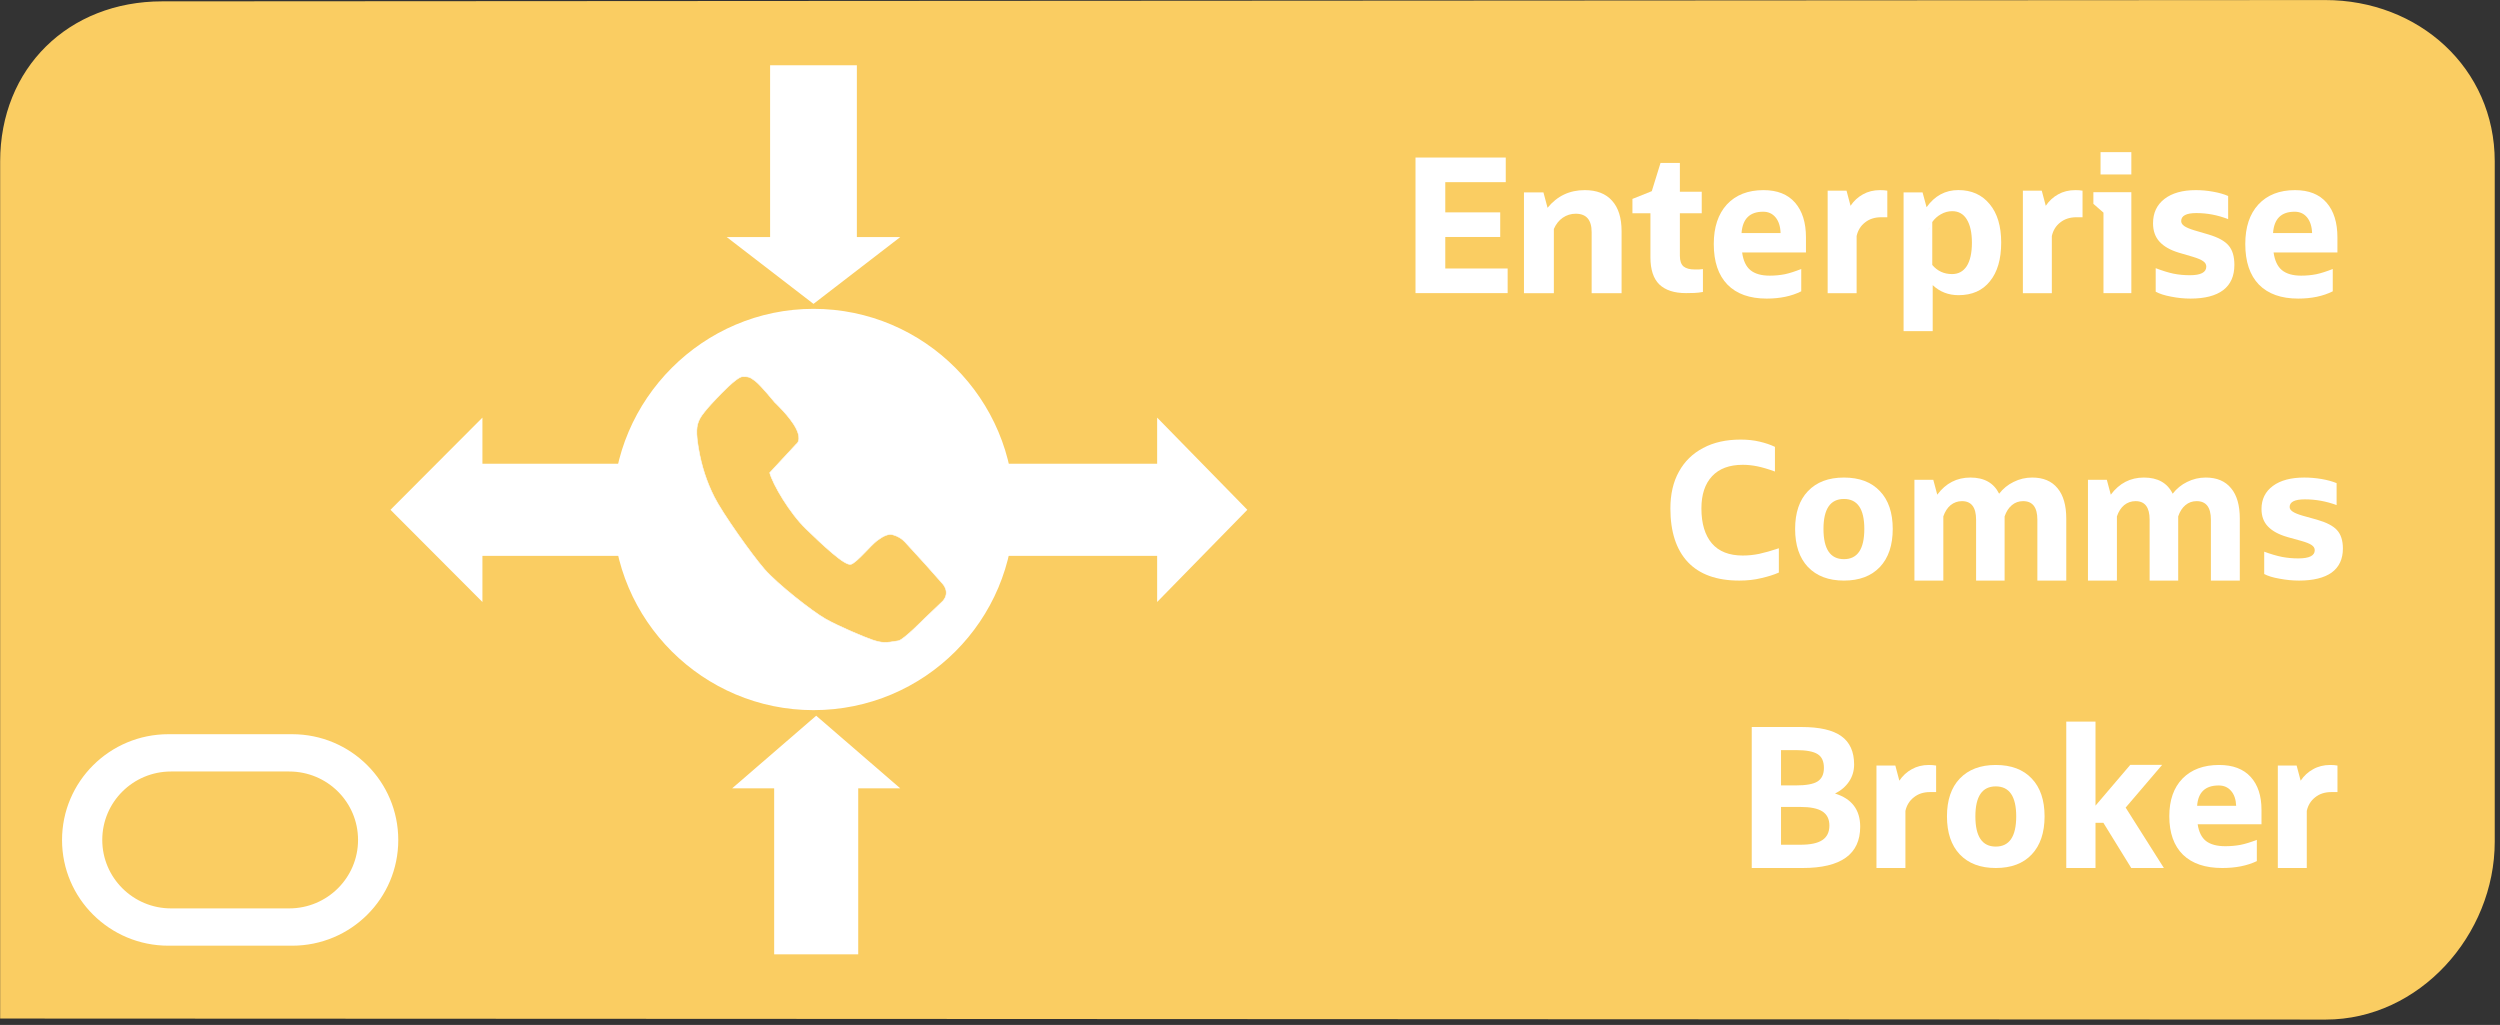 <svg width="461" height="189" xmlns="http://www.w3.org/2000/svg" xmlns:xlink="http://www.w3.org/1999/xlink" xml:space="preserve" overflow="hidden"><rect width="100%" height="100%" fill="#333333" stroke="none"/><defs><clipPath id="clip0"><rect x="2560" y="1141" width="461" height="189"/></clipPath></defs><g clip-path="url(#clip0)" transform="translate(-2560 -1141)"><path d="M2560.03 1170.78C2560.03 1153.56 2572.62 1141.26 2589.89 1141.25L2988.74 1141.01C3006.01 1141 3020.03 1153.56 3020.03 1170.78L3020.03 1296.19C3020.03 1313.41 3006.13 1329.01 2988.85 1329.01L2560.03 1328.82Z" fill="#FACD62" fill-rule="evenodd"/><path d="M2821.02 1195.05 2821.02 1170.05 2837.66 1170.05 2837.66 1174.59 2826.51 1174.59 2826.51 1180.16 2836.64 1180.16 2836.64 1184.7 2826.51 1184.7 2826.51 1190.51 2838.01 1190.51 2838.01 1195.05Z" fill="#FFFFFF" fill-rule="evenodd"/><path d="M2841.02 1195.06 2841.02 1176.48 2844.61 1176.48 2845.37 1179.32C2847.14 1177.14 2849.42 1176.06 2852.23 1176.06 2854.43 1176.06 2856.11 1176.71 2857.27 1178.02 2858.44 1179.31 2859.02 1181.18 2859.02 1183.64L2859.02 1195.06 2853.5 1195.06 2853.5 1183.82C2853.5 1181.54 2852.52 1180.41 2850.56 1180.41 2849.69 1180.41 2848.89 1180.66 2848.17 1181.15 2847.46 1181.64 2846.92 1182.33 2846.53 1183.22L2846.53 1195.06Z" fill="#FFFFFF" fill-rule="evenodd"/><path d="M2864.34 1188.46 2864.34 1180.33 2861.02 1180.33 2861.02 1177.68 2864.59 1176.25 2866.2 1171.05 2869.77 1171.05 2869.77 1176.36 2873.8 1176.36 2873.8 1180.33 2869.77 1180.33 2869.77 1188.18C2869.77 1189.09 2869.99 1189.74 2870.45 1190.14 2870.92 1190.51 2871.6 1190.69 2872.48 1190.69 2872.72 1190.69 2872.98 1190.69 2873.27 1190.69 2873.55 1190.67 2873.8 1190.65 2874.02 1190.62L2874.02 1194.84C2873.45 1194.94 2872.92 1195 2872.45 1195.02 2871.99 1195.04 2871.48 1195.05 2870.91 1195.05 2868.74 1195.05 2867.1 1194.52 2865.98 1193.45 2864.89 1192.38 2864.34 1190.72 2864.34 1188.46Z" fill="#FFFFFF" fill-rule="evenodd"/><path d="M2892.15 1194.72C2890.38 1195.61 2888.25 1196.06 2885.78 1196.06 2882.64 1196.06 2880.23 1195.2 2878.55 1193.49 2876.86 1191.75 2876.02 1189.26 2876.02 1186 2876.02 1182.89 2876.83 1180.46 2878.44 1178.7 2880.08 1176.94 2882.33 1176.06 2885.19 1176.06 2887.73 1176.06 2889.67 1176.83 2891.01 1178.37 2892.35 1179.91 2893.02 1182.05 2893.02 1184.77L2893.02 1187.56 2881.25 1187.56C2881.45 1189.05 2881.96 1190.14 2882.77 1190.81 2883.6 1191.49 2884.79 1191.83 2886.34 1191.83 2887.31 1191.83 2888.23 1191.74 2889.11 1191.57 2890.01 1191.38 2891.02 1191.05 2892.15 1190.6ZM2885.12 1180.04C2882.66 1180.04 2881.33 1181.35 2881.14 1183.98L2888.34 1183.98C2888.3 1182.75 2887.99 1181.78 2887.41 1181.08 2886.83 1180.38 2886.07 1180.04 2885.12 1180.04Z" fill="#FFFFFF" fill-rule="evenodd"/><path d="M2902.36 1195.06 2897.02 1195.06 2897.02 1176.16 2900.5 1176.16 2901.24 1178.95C2901.85 1178.04 2902.61 1177.34 2903.52 1176.84 2904.44 1176.32 2905.49 1176.06 2906.68 1176.06 2907.2 1176.06 2907.65 1176.09 2908.02 1176.16L2908.02 1181.06 2906.9 1181.06C2905.7 1181.06 2904.71 1181.38 2903.91 1182.02 2903.11 1182.64 2902.6 1183.47 2902.36 1184.52Z" fill="#FFFFFF" fill-rule="evenodd"/><path d="M2911.02 1202.06 2911.02 1176.48 2914.52 1176.48 2915.26 1179.21C2916.76 1177.11 2918.71 1176.05 2921.11 1176.05 2923.56 1176.05 2925.49 1176.92 2926.9 1178.65 2928.32 1180.35 2929.02 1182.71 2929.02 1185.73 2929.02 1188.79 2928.33 1191.17 2926.94 1192.87 2925.57 1194.58 2923.65 1195.43 2921.15 1195.43 2919.29 1195.43 2917.7 1194.81 2916.39 1193.58L2916.39 1202.06ZM2919.99 1179.94C2919.26 1179.94 2918.56 1180.13 2917.9 1180.51 2917.27 1180.86 2916.74 1181.33 2916.31 1181.94L2916.31 1189.86C2917.26 1190.98 2918.47 1191.54 2919.95 1191.54 2921.13 1191.54 2922.03 1191.05 2922.67 1190.07 2923.3 1189.07 2923.62 1187.63 2923.62 1185.76 2923.62 1183.89 2923.3 1182.46 2922.67 1181.45 2922.06 1180.45 2921.16 1179.94 2919.99 1179.94ZM2915.61 1183.45 2915.82 1182.89C2915.73 1183.07 2915.66 1183.26 2915.61 1183.45Z" fill="#FFFFFF" fill-rule="evenodd"/><path d="M2938.36 1195.06 2933.02 1195.06 2933.02 1176.16 2936.5 1176.16 2937.24 1178.95C2937.85 1178.04 2938.61 1177.34 2939.52 1176.84 2940.44 1176.32 2941.49 1176.06 2942.69 1176.06 2943.2 1176.06 2943.65 1176.09 2944.02 1176.16L2944.02 1181.06 2942.9 1181.06C2941.7 1181.06 2940.71 1181.38 2939.91 1182.02 2939.11 1182.64 2938.6 1183.47 2938.36 1184.52Z" fill="#FFFFFF" fill-rule="evenodd"/><path d="M2947.34 1173.17 2947.34 1169.05 2953.02 1169.05 2953.02 1173.17ZM2947.88 1195.05 2947.88 1180.21 2946.02 1178.59 2946.02 1176.44 2953.02 1176.44 2953.02 1195.05Z" fill="#FFFFFF" fill-rule="evenodd"/><path d="M2957.51 1194.79 2957.51 1190.45C2958.71 1190.91 2959.79 1191.25 2960.77 1191.46 2961.76 1191.66 2962.77 1191.75 2963.82 1191.75 2965.83 1191.75 2966.84 1191.22 2966.84 1190.16 2966.84 1189.75 2966.64 1189.41 2966.24 1189.15 2965.87 1188.88 2965.24 1188.62 2964.35 1188.35L2961.76 1187.59C2960.19 1187.11 2959.01 1186.44 2958.22 1185.57 2957.42 1184.7 2957.02 1183.57 2957.02 1182.17 2957.02 1180.26 2957.72 1178.77 2959.13 1177.68 2960.53 1176.6 2962.46 1176.06 2964.91 1176.06 2965.96 1176.06 2967.02 1176.15 2968.1 1176.35 2969.17 1176.54 2970.1 1176.8 2970.87 1177.14L2970.87 1181.41C2968.95 1180.66 2967 1180.29 2965.01 1180.29 2963.15 1180.29 2962.21 1180.78 2962.21 1181.77 2962.21 1182.11 2962.4 1182.41 2962.77 1182.68 2963.15 1182.94 2963.77 1183.21 2964.63 1183.47L2967.22 1184.23C2969 1184.76 2970.24 1185.43 2970.94 1186.26 2971.66 1187.08 2972.02 1188.27 2972.02 1189.84 2972.02 1191.89 2971.34 1193.44 2969.96 1194.5 2968.58 1195.54 2966.57 1196.06 2963.93 1196.06 2962.74 1196.06 2961.54 1195.94 2960.35 1195.7 2959.16 1195.48 2958.22 1195.18 2957.51 1194.79Z" fill="#FFFFFF" fill-rule="evenodd"/><path d="M2990.16 1194.72C2988.38 1195.61 2986.26 1196.06 2983.79 1196.06 2980.65 1196.06 2978.24 1195.2 2976.55 1193.49 2974.87 1191.75 2974.03 1189.26 2974.03 1186 2974.03 1182.89 2974.83 1180.46 2976.45 1178.7 2978.09 1176.94 2980.34 1176.06 2983.2 1176.06 2985.74 1176.06 2987.68 1176.83 2989.02 1178.37 2990.36 1179.91 2991.02 1182.05 2991.02 1184.77L2991.02 1187.56 2979.25 1187.56C2979.46 1189.05 2979.97 1190.14 2980.78 1190.81 2981.61 1191.49 2982.8 1191.83 2984.34 1191.83 2985.31 1191.83 2986.24 1191.74 2987.11 1191.57 2988.01 1191.38 2989.03 1191.05 2990.16 1190.6ZM2983.13 1180.04C2980.66 1180.04 2979.33 1181.35 2979.15 1183.98L2986.35 1183.98C2986.31 1182.75 2985.99 1181.78 2985.42 1181.08 2984.84 1180.38 2984.08 1180.04 2983.13 1180.04Z" fill="#FFFFFF" fill-rule="evenodd"/><path d="M2888.02 1242.1 2888.02 1246.58C2887.09 1246.99 2886 1247.33 2884.76 1247.61 2883.55 1247.91 2882.2 1248.06 2880.72 1248.06 2876.55 1248.06 2873.39 1246.92 2871.24 1244.65 2869.09 1242.35 2868.02 1239.06 2868.02 1234.76 2868.02 1232.12 2868.54 1229.86 2869.59 1227.98 2870.64 1226.07 2872.13 1224.62 2874.06 1223.61 2876 1222.57 2878.3 1222.06 2880.97 1222.06 2882.23 1222.06 2883.4 1222.18 2884.48 1222.44 2885.55 1222.69 2886.49 1223.01 2887.3 1223.4L2887.3 1227.95C2886.04 1227.49 2884.94 1227.17 2884.01 1226.98 2883.11 1226.8 2882.22 1226.71 2881.36 1226.71 2878.91 1226.71 2877.02 1227.41 2875.71 1228.81 2874.4 1230.21 2873.74 1232.19 2873.74 1234.76 2873.74 1237.54 2874.39 1239.69 2875.67 1241.2 2876.96 1242.7 2878.86 1243.44 2881.36 1243.44 2882.37 1243.44 2883.38 1243.34 2884.4 1243.13 2885.45 1242.9 2886.66 1242.56 2888.02 1242.1Z" fill="#FFFFFF" fill-rule="evenodd"/><path d="M2900.02 1248.06C2897.19 1248.06 2894.98 1247.22 2893.38 1245.55 2891.81 1243.88 2891.02 1241.54 2891.02 1238.54 2891.02 1235.54 2891.81 1233.21 2893.38 1231.57 2894.98 1229.89 2897.19 1229.06 2900.02 1229.06 2902.87 1229.06 2905.08 1229.89 2906.66 1231.57 2908.23 1233.21 2909.02 1235.54 2909.02 1238.54 2909.02 1241.54 2908.23 1243.88 2906.66 1245.55 2905.08 1247.22 2902.87 1248.06 2900.02 1248.06ZM2900.02 1244.11C2902.53 1244.11 2903.78 1242.25 2903.78 1238.54 2903.78 1234.85 2902.53 1233.01 2900.02 1233.01 2897.51 1233.01 2896.25 1234.85 2896.25 1238.54 2896.25 1242.25 2897.51 1244.11 2900.02 1244.11Z" fill="#FFFFFF" fill-rule="evenodd"/><path d="M2913.02 1248.06 2913.02 1229.48 2916.5 1229.48 2917.23 1232.22C2918.8 1230.11 2920.84 1229.06 2923.34 1229.06 2925.89 1229.06 2927.65 1230.05 2928.64 1232.04 2929.36 1231.11 2930.25 1230.38 2931.3 1229.87 2932.38 1229.33 2933.52 1229.06 2934.74 1229.06 2936.78 1229.06 2938.33 1229.71 2939.41 1231.03 2940.48 1232.31 2941.02 1234.19 2941.02 1236.64L2941.02 1248.06 2935.69 1248.06 2935.69 1236.82C2935.69 1234.55 2934.81 1233.41 2933.06 1233.41 2932.26 1233.41 2931.57 1233.66 2930.99 1234.15 2930.4 1234.64 2929.96 1235.33 2929.65 1236.22L2929.65 1248.06 2924.39 1248.06 2924.39 1236.82C2924.39 1234.55 2923.52 1233.41 2921.79 1233.41 2921 1233.41 2920.3 1233.66 2919.69 1234.15 2919.1 1234.64 2918.66 1235.33 2918.35 1236.22L2918.35 1248.06Z" fill="#FFFFFF" fill-rule="evenodd"/><path d="M2945.02 1248.06 2945.02 1229.48 2948.5 1229.48 2949.23 1232.22C2950.8 1230.11 2952.84 1229.06 2955.34 1229.06 2957.89 1229.06 2959.66 1230.05 2960.64 1232.04 2961.36 1231.11 2962.25 1230.38 2963.3 1229.87 2964.38 1229.33 2965.53 1229.06 2966.74 1229.06 2968.78 1229.06 2970.33 1229.71 2971.41 1231.03 2972.49 1232.31 2973.02 1234.19 2973.02 1236.64L2973.02 1248.06 2967.69 1248.06 2967.69 1236.82C2967.69 1234.55 2966.81 1233.41 2965.06 1233.41 2964.26 1233.41 2963.57 1233.66 2962.99 1234.15 2962.4 1234.64 2961.96 1235.33 2961.66 1236.22L2961.66 1248.06 2956.39 1248.06 2956.39 1236.82C2956.39 1234.55 2955.53 1233.41 2953.8 1233.41 2953 1233.41 2952.3 1233.66 2951.69 1234.15 2951.11 1234.64 2950.66 1235.33 2950.36 1236.22L2950.36 1248.06Z" fill="#FFFFFF" fill-rule="evenodd"/><path d="M2977.52 1246.85 2977.52 1242.73C2978.71 1243.17 2979.79 1243.49 2980.78 1243.69 2981.76 1243.88 2982.77 1243.97 2983.82 1243.97 2985.83 1243.97 2986.84 1243.46 2986.84 1242.46 2986.84 1242.07 2986.64 1241.75 2986.24 1241.49 2985.87 1241.24 2985.24 1240.99 2984.35 1240.74L2981.76 1240.02C2980.19 1239.56 2979.01 1238.92 2978.22 1238.09 2977.42 1237.27 2977.02 1236.19 2977.02 1234.86 2977.02 1233.05 2977.73 1231.63 2979.13 1230.6 2980.53 1229.57 2982.46 1229.06 2984.91 1229.06 2985.96 1229.06 2987.03 1229.15 2988.1 1229.33 2989.18 1229.52 2990.1 1229.77 2990.87 1230.09L2990.87 1234.14C2988.95 1233.43 2987 1233.08 2985.02 1233.08 2983.15 1233.08 2982.21 1233.55 2982.21 1234.49 2982.21 1234.81 2982.4 1235.09 2982.77 1235.34 2983.15 1235.6 2983.77 1235.85 2984.63 1236.1L2987.22 1236.82C2989 1237.33 2990.24 1237.97 2990.94 1238.75 2991.66 1239.53 2992.03 1240.66 2992.03 1242.15 2992.03 1244.09 2991.34 1245.57 2989.96 1246.58 2988.58 1247.56 2986.57 1248.06 2983.93 1248.06 2982.74 1248.06 2981.55 1247.94 2980.35 1247.71 2979.16 1247.51 2978.22 1247.22 2977.52 1246.85Z" fill="#FFFFFF" fill-rule="evenodd"/><path d="M2883.02 1301.06 2883.02 1275.06 2892.19 1275.06C2895.53 1275.06 2897.97 1275.62 2899.53 1276.74 2901.11 1277.86 2901.9 1279.61 2901.9 1281.97 2901.9 1283.13 2901.59 1284.18 2900.97 1285.11 2900.35 1286.04 2899.48 1286.78 2898.38 1287.33 2901.47 1288.28 2903.02 1290.32 2903.02 1293.45 2903.02 1298.52 2899.48 1301.06 2892.41 1301.06ZM2888.42 1285.83 2891.15 1285.83C2893.04 1285.83 2894.38 1285.59 2895.14 1285.11 2895.93 1284.61 2896.33 1283.78 2896.33 1282.61 2896.33 1281.39 2895.95 1280.55 2895.18 1280.07 2894.41 1279.57 2893.07 1279.32 2891.15 1279.32L2888.42 1279.32ZM2888.42 1296.77 2891.98 1296.77C2893.82 1296.77 2895.18 1296.49 2896.04 1295.91 2896.9 1295.34 2897.34 1294.45 2897.34 1293.23 2897.34 1292.04 2896.9 1291.17 2896.04 1290.62 2895.18 1290.07 2893.82 1289.8 2891.98 1289.8L2888.42 1289.8Z" fill="#FFFFFF" fill-rule="evenodd"/><path d="M2911.36 1301.06 2906.02 1301.06 2906.02 1282.17 2909.5 1282.17 2910.24 1284.96C2910.85 1284.05 2911.61 1283.35 2912.52 1282.85 2913.44 1282.33 2914.49 1282.06 2915.68 1282.06 2916.2 1282.06 2916.65 1282.1 2917.02 1282.17L2917.02 1287.06 2915.9 1287.06C2914.7 1287.06 2913.71 1287.38 2912.91 1288.03 2912.11 1288.65 2911.6 1289.48 2911.36 1290.53Z" fill="#FFFFFF" fill-rule="evenodd"/><path d="M2928.02 1301.06C2925.19 1301.06 2922.98 1300.23 2921.38 1298.55 2919.81 1296.88 2919.02 1294.54 2919.02 1291.54 2919.02 1288.54 2919.81 1286.22 2921.38 1284.57 2922.98 1282.9 2925.19 1282.06 2928.02 1282.06 2930.87 1282.06 2933.09 1282.9 2934.66 1284.57 2936.23 1286.22 2937.02 1288.54 2937.02 1291.54 2937.02 1294.54 2936.23 1296.88 2934.66 1298.55 2933.09 1300.23 2930.87 1301.06 2928.02 1301.06ZM2928.02 1297.11C2930.53 1297.11 2931.79 1295.25 2931.79 1291.54 2931.79 1287.86 2930.53 1286.01 2928.02 1286.01 2925.51 1286.01 2924.26 1287.86 2924.26 1291.54 2924.26 1295.25 2925.51 1297.11 2928.02 1297.11Z" fill="#FFFFFF" fill-rule="evenodd"/><path d="M2941.02 1301.06 2941.02 1274.06 2946.41 1274.06 2946.41 1289.56 2952.82 1282.04 2958.7 1282.04 2951.97 1289.92 2959.02 1301.06 2953 1301.06 2947.86 1292.72 2946.41 1292.72 2946.41 1301.06Z" fill="#FFFFFF" fill-rule="evenodd"/><path d="M2976.16 1299.79C2974.38 1300.64 2972.26 1301.06 2969.79 1301.06 2966.65 1301.06 2964.24 1300.25 2962.55 1298.62 2960.87 1296.97 2960.02 1294.6 2960.02 1291.51 2960.02 1288.55 2960.83 1286.24 2962.45 1284.57 2964.09 1282.9 2966.34 1282.06 2969.2 1282.06 2971.74 1282.06 2973.68 1282.79 2975.02 1284.26 2976.36 1285.73 2977.02 1287.75 2977.02 1290.34L2977.02 1292.99 2965.25 1292.99C2965.46 1294.41 2965.97 1295.44 2966.78 1296.08 2967.61 1296.72 2968.8 1297.04 2970.34 1297.04 2971.31 1297.04 2972.24 1296.96 2973.11 1296.8 2974.01 1296.62 2975.03 1296.31 2976.16 1295.87ZM2969.13 1285.84C2966.66 1285.84 2965.33 1287.09 2965.15 1289.59L2972.35 1289.59C2972.3 1288.42 2971.99 1287.5 2971.41 1286.84 2970.84 1286.17 2970.08 1285.84 2969.13 1285.84Z" fill="#FFFFFF" fill-rule="evenodd"/><path d="M2985.37 1301.06 2980.03 1301.06 2980.03 1282.17 2983.5 1282.17 2984.24 1284.96C2984.85 1284.05 2985.61 1283.35 2986.53 1282.85 2987.44 1282.33 2988.5 1282.06 2989.69 1282.06 2990.21 1282.06 2990.65 1282.1 2991.03 1282.17L2991.03 1287.06 2989.9 1287.06C2988.71 1287.06 2987.71 1287.38 2986.91 1288.03 2986.12 1288.65 2985.6 1289.48 2985.37 1290.53Z" fill="#FFFFFF" fill-rule="evenodd"/><path d="M51.01 16.993 34.378-0.007 34.378 8.493 0.01 8.493 0.01 25.492 34.378 25.492 34.378 33.993Z" fill="#FFFFFF" fill-rule="evenodd" transform="matrix(1 0 0 -1 2739 1252)"/><path d="M0.003 16.993 16.959 33.993 16.959 25.493 52.003 25.493 52.003 8.493 16.959 8.493 16.959-0.007Z" fill="#FFFFFF" fill-rule="evenodd" transform="matrix(1 0 0 -1 2632 1252)"/><path d="M16.007-0.036 0.007 12.284 8.007 12.284 8.007 43.964 24.006 43.964 24.006 12.284 32.007 12.284Z" fill="#FFFFFF" fill-rule="evenodd" transform="matrix(1 0 0 -1 2694 1197)"/><path d="M15.506 44.022 31.006 30.631 23.256 30.631 23.256 0.022 7.756 0.022 7.756 30.631 0.006 30.631Z" fill="#FFFFFF" fill-rule="evenodd" transform="matrix(1 0 0 -1 2695 1317)"/><path d="M2673 1234.95C2673 1214.63 2689.68 1197.95 2710 1197.95 2730.47 1197.95 2747 1214.63 2747 1234.95 2747 1255.41 2730.47 1271.95 2710 1271.95 2689.68 1271.95 2673 1255.41 2673 1234.95Z" fill="#FFFFFF" fill-rule="evenodd"/><path d="M2701.93 1228.17C2702.48 1230.3 2705.64 1235.66 2708.65 1238.56 2711.65 1241.45 2715.82 1245.43 2716.93 1245.06 2718.05 1244.69 2720.54 1241.58 2721.75 1240.68 2722.95 1239.79 2723.85 1239.39 2724.68 1239.63 2725.51 1239.87 2726.26 1240.28 2726.86 1240.93 2727.46 1241.58 2730.58 1245 2730.58 1245 2730.58 1245 2733.51 1248.33 2733.85 1248.69 2733.85 1248.69 2735.28 1250.22 2733.85 1251.84L2730.4 1255.13C2730.4 1255.13 2726.62 1258.99 2725.66 1259.16 2723.23 1259.59 2722.65 1259.57 2720.89 1259 2719.51 1258.54 2714.65 1256.5 2712.2 1255.11 2709.75 1253.71 2703.35 1248.69 2700.98 1245.97 2698.61 1243.24 2693.24 1235.66 2691.74 1232.68 2690.31 1229.86 2689.36 1226.93 2688.81 1223.67 2688.35 1220.86 2688.34 1219.57 2689.05 1218.21 2689.76 1216.84 2692.56 1214.03 2692.56 1214.03 2692.56 1214.03 2695.88 1210.46 2696.93 1210.46 2697.99 1210.46 2698.21 1210.46 2699.27 1211.27 2700.32 1212.08 2702.85 1215.19 2702.85 1215.19 2702.85 1215.19 2705.74 1217.87 2706.83 1220.08 2707.91 1222.29 2706.83 1222.89 2706.83 1222.89Z" stroke="#FCFBFA" stroke-width="0.105" stroke-miterlimit="8" fill="#FACD62" fill-rule="evenodd"/><path d="M41.32 6.492 19.544 6.492C12.536 6.492 6.858 12.155 6.858 19.114 6.858 26.102 12.536 31.736 19.544 31.736L41.32 31.736C48.352 31.736 54.024 26.102 54.024 19.114 54.024 12.155 48.352 6.492 41.32 6.492ZM41.862 38.614 19.062 38.614C8.228 38.614-0.56 29.883-0.56 19.099-0.56 8.327 8.228-0.386 19.062-0.386L41.862-0.386C52.708-0.386 61.441 8.327 61.441 19.099 61.441 29.883 52.708 38.614 41.862 38.614" fill="#FFFFFF" fill-rule="evenodd" transform="matrix(1 0 0 -1 2572 1315)"/></g></svg>